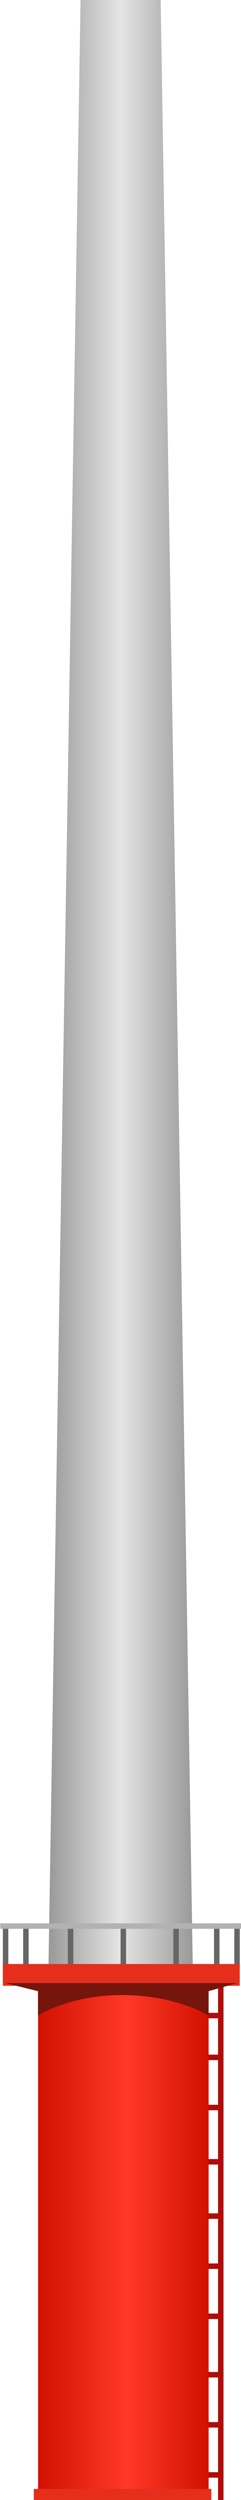 <!DOCTYPE svg PUBLIC "-//W3C//DTD SVG 1.1//EN" "http://www.w3.org/Graphics/SVG/1.1/DTD/svg11.dtd"><svg version="1.1" xmlns="http://www.w3.org/2000/svg" xmlns:xlink="http://www.w3.org/1999/xlink" width="11px" height="114px" viewBox="0 0 10.684 113.998" enable-background="new 0 0 10.684 113.998" xml:space="preserve">
<g id="Group_Pole">
	<linearGradient id="SVGID_1_" gradientUnits="userSpaceOnUse" x1="2.054" y1="44.843" x2="8.641" y2="44.843">
		<stop offset="0" style="stop-color:#999999" />
		<stop offset="0.5" style="stop-color:#E5E5E5" />
		<stop offset="1" style="stop-color:#999999" />
	</linearGradient>
	<path fill="url(#SVGID_1_)" d="M8.641,89.687L7.175,0H3.519L2.054,89.687H8.641z" />
</g>
<g id="Group_Steps">
	<path fill="none" stroke="#B00C0A" stroke-width="0.25" d="M9.918,90.426V114" />
	<path fill="none" stroke="#B00C0A" stroke-width="0.25" d="M8.991,91.909h0.928" />
	<path fill="none" stroke="#B00C0A" stroke-width="0.25" d="M8.991,93.814h0.885" />
	<path fill="none" stroke="#B00C0A" stroke-width="0.25" d="M8.991,96.1h0.885" />
	<path fill="none" stroke="#B00C0A" stroke-width="0.25" d="M8.991,98.576h0.885" />
	<path fill="none" stroke="#B00C0A" stroke-width="0.25" d="M8.991,101.052h0.885" />
	<path fill="none" stroke="#B00C0A" stroke-width="0.25" d="M8.991,103.336h0.885" />
	<path fill="none" stroke="#B00C0A" stroke-width="0.25" d="M8.991,105.621h0.885" />
	<path fill="none" stroke="#B00C0A" stroke-width="0.25" d="M8.991,108.285h0.885" />
	<path fill="none" stroke="#B00C0A" stroke-width="0.25" d="M8.991,110.57h0.885" />
	<path fill="none" stroke="#B00C0A" stroke-width="0.25" d="M8.991,112.854h0.885" />
	<path fill="none" stroke="#666666" stroke-width="0.25" d="M0.097,89.682v-1.855" />
	<path fill="none" stroke="#666666" stroke-width="0.25" d="M9.735,89.682v-1.855" />
	<path fill="none" stroke="#666666" stroke-width="0.25" d="M1.024,89.682v-1.855" />
	<path fill="none" stroke="#666666" stroke-width="0.25" d="M3.063,89.682v-1.855" />
	<path fill="none" stroke="#666666" stroke-width="0.25" d="M5.471,89.682v-1.855" />
	<path fill="none" stroke="#666666" stroke-width="0.25" d="M7.881,89.682v-1.855" />
	<path fill="none" stroke="#666666" stroke-width="0.25" d="M10.661,89.682v-1.855" />
	<path fill="none" stroke="#B2B2B2" stroke-width="0.25" d="M-0.146,87.827h11.038" />
</g>
<g id="Group_Base">
	<linearGradient id="SVGID_2_" gradientUnits="userSpaceOnUse" x1="1.58" y1="101.749" x2="9.364" y2="101.749">
		<stop offset="0" style="stop-color:#D11101" />
		<stop offset="0.52" style="stop-color:#FF3927" />
		<stop offset="1" style="stop-color:#D11101" />
	</linearGradient>
	<path fill="url(#SVGID_2_)" d="M1.58,89.869h7.784v23.759H1.58V89.869z" />
	<path fill="#E62E1D" stroke="#E62E1D" stroke-width="0.25" d="M0.097,89.682h10.563v0.743H0.097V89.682z" />
	<path fill="#E62E1D" stroke="#E62E1D" stroke-width="0.25" d="M1.509,113.618h7.855v0.38H1.509V113.618z" />
	<path fill="#75150C" d="M9.36,90.426H1.575H0.09l1.485,0.37v1.113c0,0,1.396-0.91,3.705-0.936c2.59-0.029,4.08,0.936,4.08,0.936   v-1.113l1.298-0.37H9.36z" />
</g>
</svg>